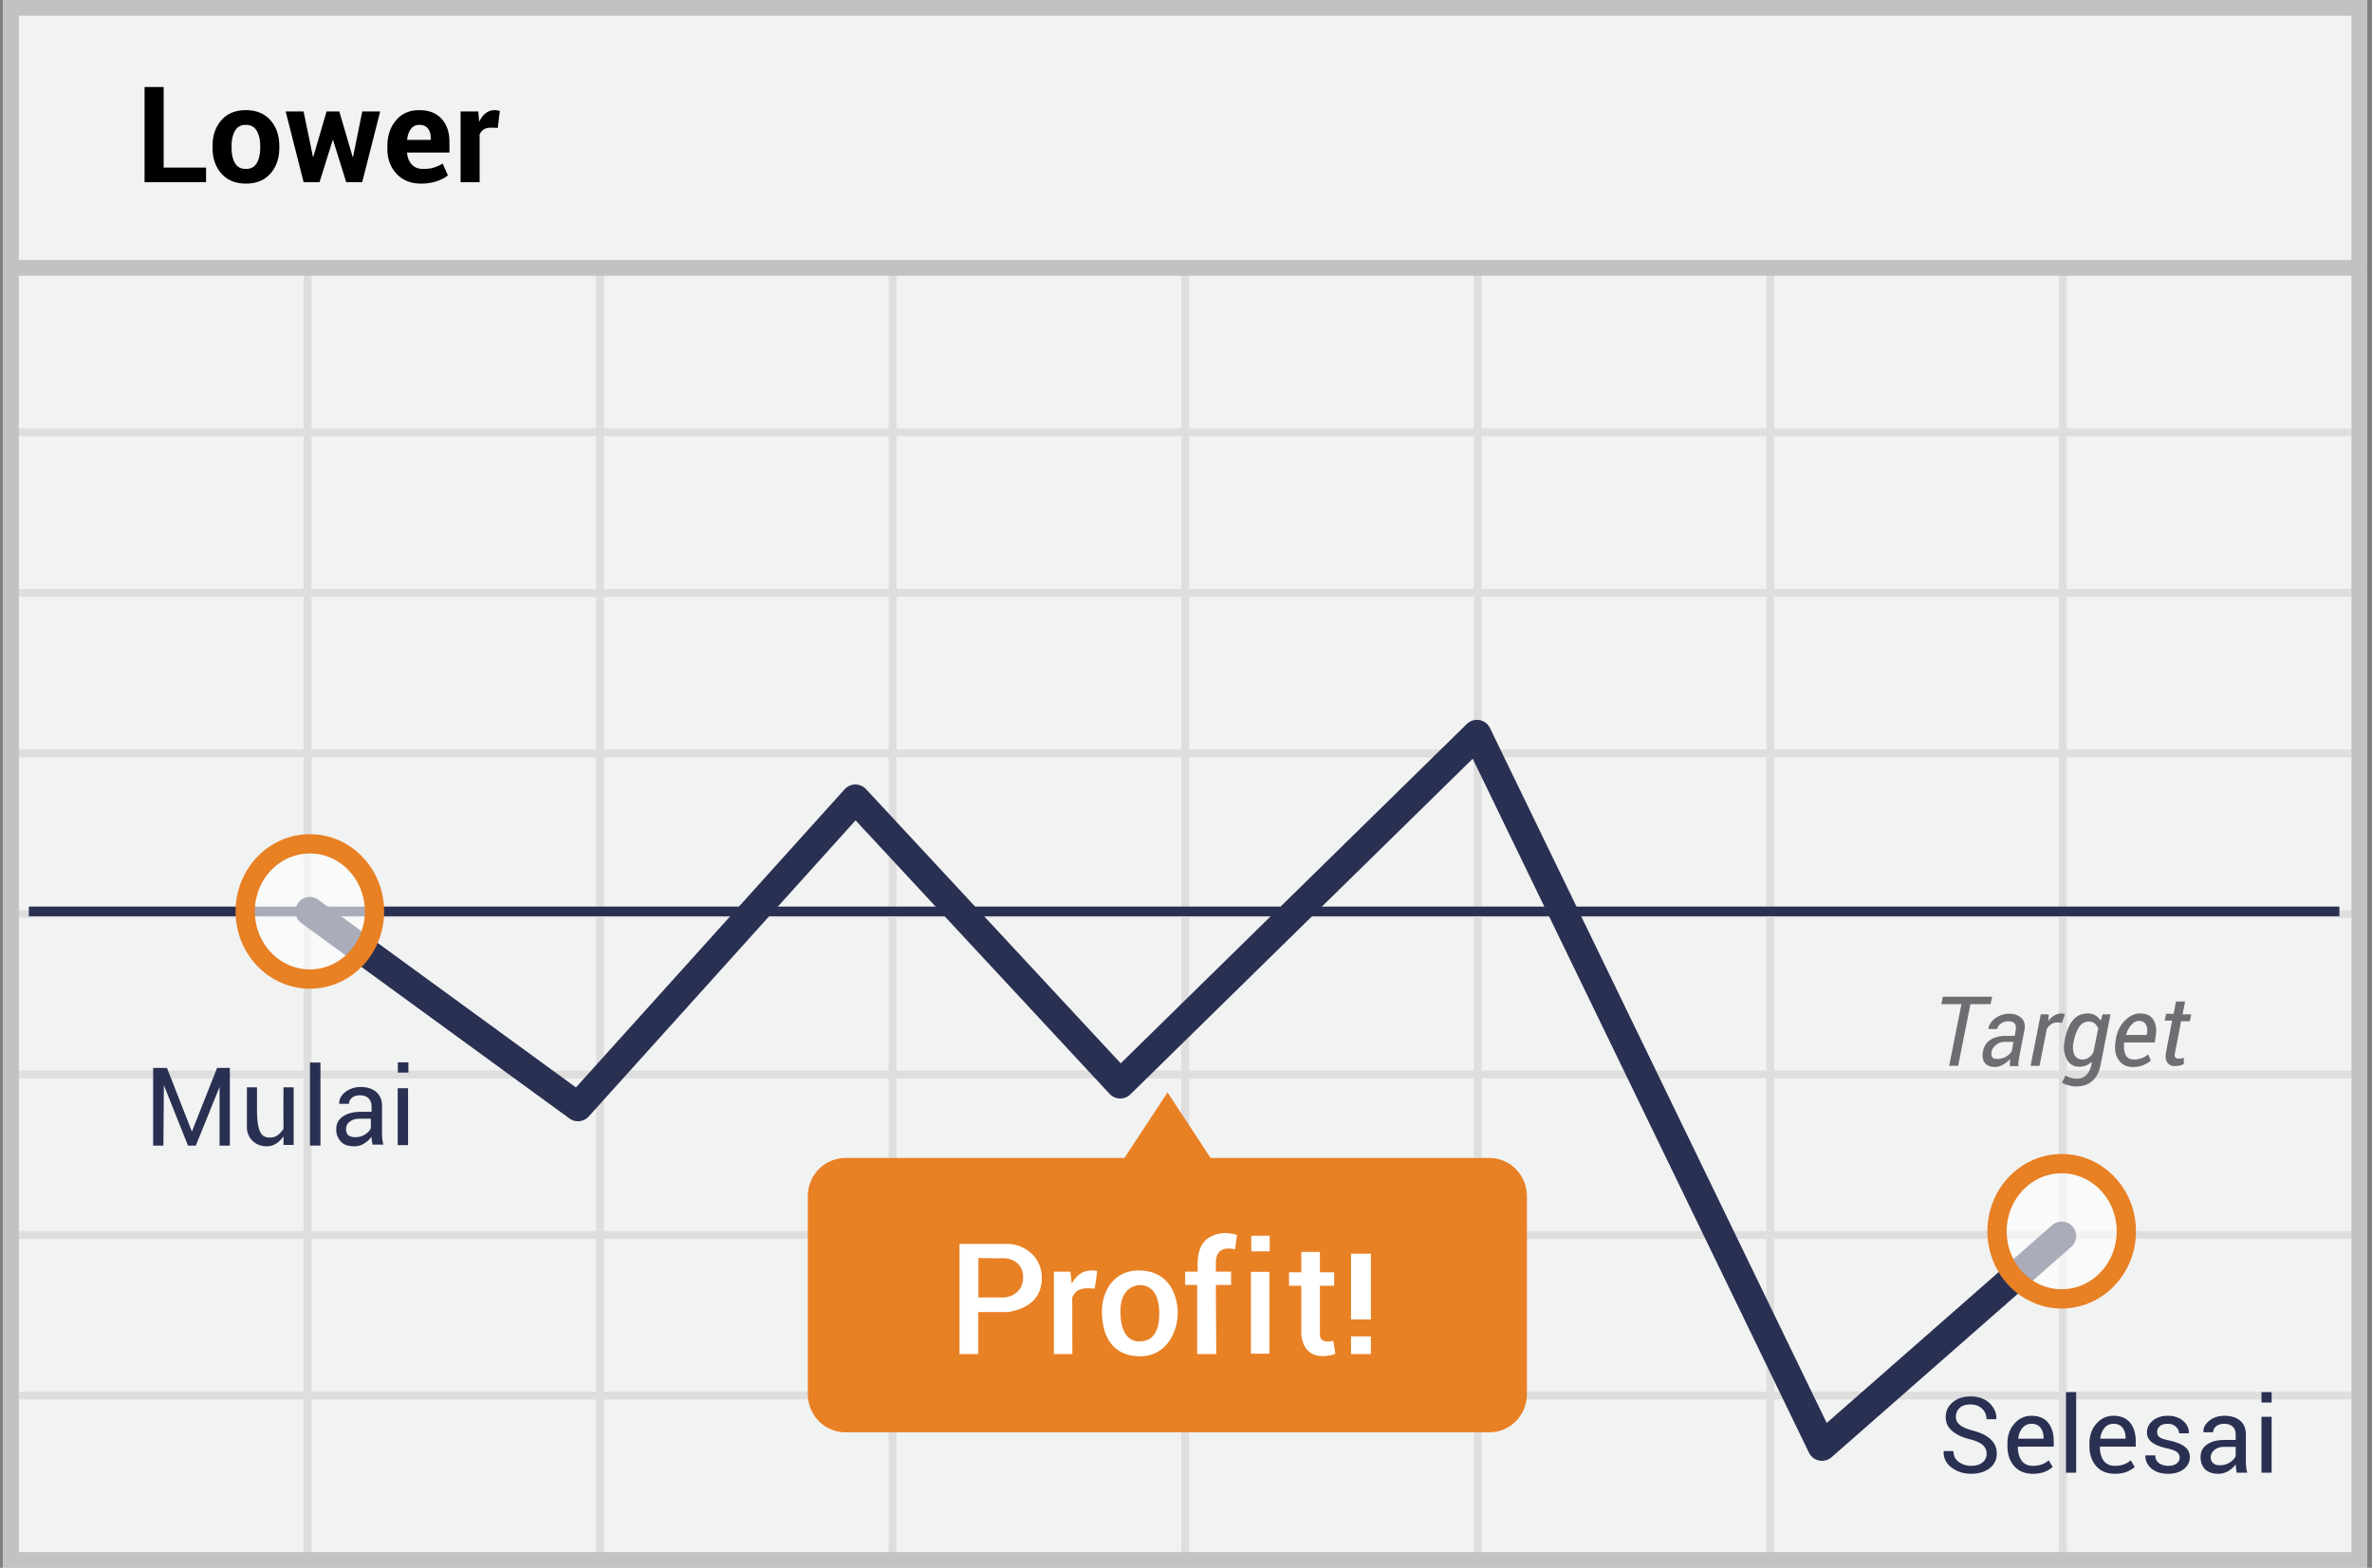 <svg width="301" height="199" xmlns="http://www.w3.org/2000/svg"><rect width="100%" height="100%" fill="#808080" stroke="none"/><g fill="none" fill-rule="evenodd"><path fill="#F1F2F2" fill-rule="nonzero" d="M.395 0h300v199h-300z"/><path d="M39.52 55.375V74.75h36.125V55.375H39.52zm0-1h36.125V34h1v20.375h36.125V34h1v20.375h36.125V34h1v20.375h36.125V34h1v20.375h36.125V34h1v20.375h36.125V34h1v20.375h37.625v1H262.27V74.75h37.625v1H262.27v19.375h37.625v1H262.27V115.5h37.625v1H262.27v19.375h37.625v1H262.27v19.375h37.625v1H262.27v19.375h37.625v1H262.27V199h-1v-21.375h-36.125V199h-1v-21.375H188.02V199h-1v-21.375h-36.125V199h-1v-21.375H113.77V199h-1v-21.375H76.645V199h-1v-21.375H39.52V199h-1v-21.375H1.895v-1H38.52V157.25H1.895v-1H38.52v-19.375H1.895v-1H38.52V116.5H1.895v-1H38.52V96.125H1.895v-1H38.52V75.75H1.895v-1H38.52V55.375H1.895v-1H38.52V34h1v20.375zm221.75 1h-36.125V74.75h36.125V55.375zm-37.125 0H188.02V74.75h36.125V55.375zm-37.125 0h-36.125V74.75h36.125V55.375zm-37.125 0H113.77V74.75h36.125V55.375zm-37.125 0H76.645V74.75h36.125V55.375zM39.52 75.75v19.375h36.125V75.75H39.52zm221.75 0h-36.125v19.375h36.125V75.75zm-37.125 0H188.02v19.375h36.125V75.75zm-37.125 0h-36.125v19.375h36.125V75.75zm-37.125 0H113.77v19.375h36.125V75.75zm-37.125 0H76.645v19.375h36.125V75.75zM39.52 96.125V115.5h36.125V96.125H39.52zm221.75 0h-36.125V115.5h36.125V96.125zm-37.125 0H188.02V115.5h36.125V96.125zm-37.125 0h-36.125V115.5h36.125V96.125zm-37.125 0H113.77V115.5h36.125V96.125zm-37.125 0H76.645V115.5h36.125V96.125zM39.52 116.5v19.375h36.125V116.5H39.52zm221.75 0h-36.125v19.375h36.125V116.5zm-37.125 0H188.02v19.375h36.125V116.5zm-37.125 0h-36.125v19.375h36.125V116.5zm-37.125 0H113.77v19.375h36.125V116.5zm-37.125 0H76.645v19.375h36.125V116.5zm-73.25 20.375v19.375h36.125v-19.375H39.52zm221.75 0h-36.125v19.375h36.125v-19.375zm-37.125 0H188.02v19.375h36.125v-19.375zm-37.125 0h-36.125v19.375h36.125v-19.375zm-37.125 0H113.77v19.375h36.125v-19.375zm-37.125 0H76.645v19.375h36.125v-19.375zM39.52 157.25v19.375h36.125V157.25H39.52zm221.75 0h-36.125v19.375h36.125V157.25zm-37.125 0H188.02v19.375h36.125V157.25zm-37.125 0h-36.125v19.375h36.125V157.25zm-37.125 0H113.77v19.375h36.125V157.25zm-37.125 0H76.645v19.375h36.125V157.25z" fill="#DFDEDE" fill-rule="nonzero"/><path stroke="#C2C2C2" stroke-width="2" d="M1.395 1h298v197h-298z"/><path fill="#C2C2C2" fill-rule="nonzero" d="M.395 33h300v2h-300z"/><g transform="translate(3.395 92.786)"><path d="M.266 22.899h293.202" stroke="#2A3052" stroke-width="1.224" stroke-linejoin="round"/><path stroke="#2A3052" stroke-width="3.672" stroke-linecap="round" stroke-linejoin="round" d="M35.924 22.899L69.95 47.696 105.152 8.62l33.607 36.19L184.025.418l43.785 90.38L258.228 64.1"/><path d="M249.19 34.67h-2.544l-1.557 7.824h-1.14l1.557-7.823h-2.544l.19-.95h6.266l-.228.95zm2.468 7.824V42c0-.152.038-.266.038-.38-.266.304-.57.532-.911.722-.342.19-.684.304-1.026.304-.57 0-1.025-.19-1.29-.532-.266-.342-.342-.836-.228-1.443.113-.646.455-1.177.949-1.481.532-.342 1.177-.494 1.975-.494h1.1l.115-.645c.076-.418.038-.722-.114-.912-.152-.19-.456-.304-.836-.304-.341 0-.645.114-.911.304a1.23 1.23 0 0 0-.494.684h-1.1v-.038c.075-.494.379-.95.872-1.33a3.058 3.058 0 0 1 1.823-.569c.646 0 1.14.19 1.52.57.379.38.493.911.341 1.595l-.608 3.152-.114.683a1.843 1.843 0 0 0 0 .646h-1.1v-.038zm-1.519-.874a2.225 2.225 0 0 0 1.747-.95l.228-1.214h-1.14c-.38 0-.759.114-1.063.38a1.515 1.515 0 0 0-.57.835c-.075.304-.037.532.077.721.114.19.38.228.721.228zm8.127-4.595l-.646-.038c-.258 0-.51.08-.721.228a1.595 1.595 0 0 0-.57.646l-.911 4.633h-1.14l1.292-6.532h1.025l-.076.873c.194-.296.454-.543.76-.721.265-.152.57-.266.91-.266.077 0 .153 0 .267.038a.509.509 0 0 0 .19.038l-.38 1.101zm.342 2.203c.227-1.101.57-1.975 1.063-2.544.494-.57 1.101-.836 1.86-.836.342 0 .684.076.95.228.266.152.494.38.684.683l.265-.797h.988l-1.253 6.418c-.19.911-.532 1.595-1.064 2.05-.531.456-1.215.684-2.088.684-.31 0-.618-.052-.912-.152a2.408 2.408 0 0 1-.835-.342l.456-.911c.151.114.38.228.645.304.266.076.532.114.798.114.493 0 .873-.152 1.177-.456.332-.346.557-.782.645-1.253l.076-.456a2.23 2.23 0 0 1-1.633.646c-.683 0-1.215-.304-1.557-.95a3.338 3.338 0 0 1-.265-2.316v-.114zm1.139.152c-.152.683-.114 1.253.076 1.67.19.418.57.646 1.063.646.266 0 .532-.076.76-.228.227-.152.417-.38.607-.683l.608-3.038a1.986 1.986 0 0 0-.456-.646 1.284 1.284 0 0 0-.76-.228c-.455 0-.873.228-1.177.646a4.937 4.937 0 0 0-.683 1.747l-.038.114zm7.519 3.266c-.798 0-1.405-.304-1.823-.912-.418-.607-.532-1.405-.38-2.354l.038-.266c.152-.95.532-1.747 1.14-2.355.607-.607 1.253-.91 1.936-.91.798 0 1.367.265 1.671.797.342.531.456 1.253.304 2.126l-.114.76h-3.873c-.076.645-.038 1.177.19 1.595.19.38.57.57 1.063.57a2.852 2.852 0 0 0 1.785-.646l.341.76c-.228.227-.531.417-.911.569-.418.19-.874.266-1.367.266zm.76-5.849c-.342 0-.646.152-.95.494-.304.342-.532.76-.684 1.253v.038h2.62l.039-.152c.076-.493.038-.873-.152-1.177-.152-.304-.456-.456-.874-.456zm5.847-2.392l-.303 1.557h1.1l-.189.873h-1.101l-.76 3.95c-.076.304-.076.531.038.645.076.114.228.152.418.152.076 0 .19 0 .342-.038a.715.715 0 0 0 .304-.076v.798c-.114.076-.266.114-.494.19-.228.038-.418.076-.646.076-.417 0-.721-.152-.95-.456-.227-.304-.265-.76-.151-1.367l.76-3.95h-.95l.19-.873h.95l.303-1.557h1.14v.076z" fill="#6D6E71" fill-rule="nonzero"/><path d="M185.62 54.19h-35.392l-5.469-8.317-5.468 8.317H103.9c-2.658 0-4.785 2.164-4.785 4.86v25.102c0 2.696 2.127 4.86 4.785 4.86h81.683c2.659 0 4.785-2.164 4.785-4.86V59.05c0-2.659-2.126-4.861-4.747-4.861z" fill="#E88024" fill-rule="nonzero"/><ellipse cx="8.544" cy="8.772" rx="8.203" ry="8.582" opacity=".6" transform="translate(27.38 14.127)" fill="#FFF" fill-rule="nonzero"/><ellipse stroke="#E88024" stroke-width="2.448" cx="35.924" cy="22.899" rx="8.203" ry="8.582"/><ellipse cx="8.595" cy="9.392" rx="8.203" ry="8.582" opacity=".6" transform="translate(249.633 54.101)" fill="#FFF" fill-rule="nonzero"/><ellipse stroke="#E88024" stroke-width="2.448" cx="258.228" cy="63.494" rx="8.203" ry="8.582"/></g><path d="M47.184 144.76c-.035-.174-.035-.314-.035-.49-.245.35-.56.63-.945.876-.385.245-.805.35-1.26.35-.736 0-1.296-.175-1.68-.595a2.136 2.136 0 0 1-.596-1.576c0-.7.28-1.225.84-1.61.56-.385 1.296-.595 2.24-.595h1.401v-.7c0-.42-.14-.77-.385-1.016-.245-.245-.63-.385-1.085-.385-.42 0-.77.105-1.015.315-.245.21-.386.49-.386.77h-1.225v-.035c-.035-.525.21-1.015.735-1.435.526-.42 1.19-.665 1.996-.665.805 0 1.47.21 1.96.63.49.42.736 1.015.736 1.786v3.466c0 .245 0 .49.035.735s.07.49.14.7h-1.366v.07c-.035-.21-.07-.42-.105-.595zm-2.119-.42c.455 0 .91-.104 1.26-.35.386-.245.63-.525.736-.84v-1.155h-1.436c-.525 0-.945.14-1.26.385a1.174 1.174 0 0 0-.455.945c0 .315.105.56.28.77.21.14.49.246.875.246zm-9.089-6.326h1.292v7.313h-1.292v-1.085c-.41.53-1.087 1.381-2.443 1.238-1.357-.144-2.196-1.208-2.202-2.38-.006-1.174.006-5.483 0-5.086h1.281v2.771c0 3.24.713 3.6 1.687 3.6.975 0 1.452-.824 1.677-1.098a384.7 384.7 0 0 1 0-5.273zm-8.114 7.398h1.305v-9.865h-1.62l-3.196 8.081-3.164-8.08h-1.753v9.864h1.3l.061-7.67 3.06 7.67h.989l3.018-7.451zM39.33 134.86h1.335v10.543H39.33zm11.137 3.26h1.313v7.227h-1.313zm.018-3.282v1.303h1.337v-1.303z" fill="#2A3052" fill-rule="nonzero"/><g fill="#FFF" fill-rule="nonzero"><path d="M173.963 167.473h-2.523v-8.348h2.523zm0 4.392h-2.523v-2.243h2.523zM144.477 161.257c2.923 0 4.508 1.782 4.91 4.451.4 2.67-1.041 6.44-4.704 6.44s-4.847-2.784-4.847-5.666c0-2.883 1.719-5.225 4.641-5.225zm.027 1.87c-.87.083-2.409.69-2.319 3.573.09 2.882 1.35 3.559 2.319 3.559.968 0 2.601-.269 2.601-3.547 0-3.279-1.732-3.667-2.601-3.585zm-5.285-1.801a26.8 26.8 0 0 1-.315 2.234c-1.14-.074-2.322-.182-2.84 1.15l.015 7.16h-2.345v-10.46h2.086c.1.698.162 1.207.186 1.527.721-1.346 1.792-1.882 3.213-1.61zm-15.074 10.544h-2.387v-13.984h6.149c1.926 0 4.56 1.606 4.272 4.79-.192 2.123-1.616 3.41-4.272 3.863h-3.762v5.331zm.011-7.185h3.156c.778 0 2.518-.54 2.518-2.544s-1.724-2.464-2.518-2.437c-.53.018-1.582.01-3.156-.027v5.008zm32.83-7.924c-.11.558-.166 1.112-.252 1.821-.363-.08-2.396-.595-2.445 1.61v1.217h1.935v1.688h-1.935l.049 8.773h-2.423v-8.773h-1.525v-1.688h1.616c-.167-2.154.269-3.569 1.307-4.244 1.556-1.012 3.09-.593 3.673-.404zm1.754 4.672h2.344v10.382h-2.343zm.047-4.587v1.986h2.332v-1.986zm8.709 2.057v2.581h1.808v1.712h-1.808v6.189c0 1.25 1.583.836 1.686.784l.277 1.653c-.155.103-3.925 1.444-4.326-2.437v-6.19h-1.555v-1.71h1.555v-2.582h2.363z"/></g><path d="M252.096 184.519c0-.433-.156-.796-.466-1.088-.31-.293-.856-.542-1.638-.747-.97-.24-1.727-.595-2.27-1.062-.545-.467-.817-1.055-.817-1.763 0-.747.293-1.37.878-1.868.586-.498 1.346-.747 2.281-.747 1.005 0 1.805.285 2.402.856.596.57.886 1.235.868 1.995l-.02.04h-1.232c0-.542-.189-.99-.566-1.344-.378-.354-.862-.53-1.452-.53-.603 0-1.065.145-1.386.438-.321.293-.482.673-.482 1.14 0 .416.176.762.528 1.04.352.277.923.52 1.714.73.96.249 1.692.616 2.195 1.1.502.486.754 1.084.754 1.796 0 .77-.303 1.388-.908 1.855-.605.468-1.395.701-2.37.701-.921 0-1.735-.257-2.44-.773-.706-.516-1.048-1.206-1.026-2.07l.013-.04h1.232c0 .598.227 1.06.682 1.386a2.58 2.58 0 0 0 1.54.488c.612 0 1.095-.138 1.451-.413.356-.275.535-.649.535-1.12zm5.878 2.542c-1.018 0-1.812-.325-2.382-.976-.57-.651-.855-1.507-.855-2.57v-.287c0-1.018.293-1.86.881-2.527.588-.666 1.305-1 2.153-1 .948 0 1.659.296 2.133.886.474.59.71 1.374.71 2.352v.682h-4.534l-.02.033c0 .712.158 1.29.472 1.733.315.443.795.665 1.442.665.437 0 .82-.062 1.15-.187.33-.124.613-.296.849-.514l.504.839c-.253.244-.587.45-1.002.619-.415.168-.916.252-1.501.252zm-.203-6.343c-.45 0-.823.173-1.118.52-.294.348-.475.792-.54 1.334l.013.033h3.198v-.105c0-.515-.127-.941-.38-1.278-.254-.336-.645-.504-1.173-.504zm5.688 6.206h-1.29V176.7h1.29v10.224zm4.922.137c-1.018 0-1.812-.325-2.382-.976-.57-.651-.856-1.507-.856-2.57v-.287c0-1.018.294-1.86.882-2.527.587-.666 1.305-1 2.153-1 .948 0 1.659.296 2.133.886.474.59.71 1.374.71 2.352v.682h-4.534l-.02.033c0 .712.157 1.29.472 1.733.315.443.795.665 1.442.665.437 0 .82-.062 1.15-.187.33-.124.613-.296.848-.514l.505.839c-.253.244-.588.45-1.003.619-.415.168-.915.252-1.5.252zm-.203-6.343c-.45 0-.823.173-1.118.52-.295.348-.475.792-.54 1.334l.013.033h3.198v-.105c0-.515-.127-.941-.38-1.278-.254-.336-.645-.504-1.173-.504zm8.414 4.299a.86.86 0 0 0-.324-.695c-.217-.18-.626-.336-1.23-.472-.834-.179-1.475-.43-1.922-.753-.448-.324-.672-.756-.672-1.298 0-.577.246-1.07.737-1.481.492-.41 1.128-.616 1.91-.616.804 0 1.455.218 1.953.655.498.437.736.946.715 1.527l-.014.04h-1.232c0-.306-.134-.584-.403-.833-.268-.249-.608-.373-1.019-.373-.454 0-.794.102-1.019.308a.961.961 0 0 0-.337.734c0 .28.097.496.291.648.195.153.596.293 1.203.42.87.183 1.53.443 1.98.78.45.336.674.775.674 1.317 0 .629-.254 1.142-.763 1.54-.51.398-1.175.596-1.996.596-.904 0-1.616-.229-2.136-.688-.52-.459-.767-.994-.74-1.605l.012-.04h1.232c.022.46.193.794.511 1.006.32.212.693.318 1.121.318.459 0 .818-.097 1.078-.292.26-.194.39-.442.39-.743zm7.255 1.907a10.49 10.49 0 0 1-.102-.567 4.16 4.16 0 0 1-.042-.495 3.01 3.01 0 0 1-.94.855c-.388.23-.804.344-1.25.344-.738 0-1.3-.189-1.687-.567-.386-.377-.58-.898-.58-1.563 0-.677.274-1.206.823-1.589.548-.382 1.292-.573 2.231-.573h1.403v-.701c0-.415-.127-.744-.38-.987-.254-.242-.612-.363-1.075-.363-.42 0-.758.104-1.016.314-.258.21-.387.461-.387.754l-1.225.013-.013-.04c-.03-.515.21-.987.724-1.415.513-.428 1.176-.642 1.989-.642.804 0 1.45.204 1.94.613.489.408.734.997.734 1.766v3.414c0 .253.013.498.039.734.026.236.074.468.144.695h-1.33zm-2.143-.944c.467 0 .889-.12 1.265-.36.375-.24.62-.516.734-.826v-1.154h-1.449c-.52 0-.936.132-1.248.394-.313.262-.469.57-.469.924 0 .314.099.563.295.747.197.183.487.275.872.275zm6.56.944h-1.291v-7.091h1.29v7.09zm0-8.906h-1.291V176.7h1.29v1.318z" fill="#2A3052" fill-rule="nonzero"/><path d="M20.769 21.269h5.379v1.859h-7.803V11.042h2.424v10.227zm6.2-2.715c0-1.339.374-2.436 1.12-3.291.748-.855 1.783-1.283 3.105-1.283 1.329 0 2.369.427 3.121 1.279.753.852 1.13 1.95 1.13 3.295v.175c0 1.35-.376 2.45-1.125 3.3-.75.849-1.786 1.273-3.109 1.273-1.328 0-2.367-.424-3.117-1.274-.75-.85-1.125-1.95-1.125-3.3v-.174zm2.416.175c0 .819.144 1.476.431 1.971.288.495.753.743 1.395.743.625 0 1.083-.25 1.374-.747.29-.498.436-1.154.436-1.967v-.175c0-.797-.147-1.447-.44-1.95-.294-.504-.756-.756-1.387-.756-.625 0-1.083.253-1.373.76-.29.506-.436 1.155-.436 1.946v.175zm15.365 1.187h.05l1.17-5.77h2.274l-2.283 8.982h-2.025l-1.668-5.346h-.05l-1.669 5.346h-2.017l-2.282-8.982h2.274l1.187 5.753h.05l1.677-5.753h1.618l1.694 5.77zm8.674 3.386c-1.295 0-2.33-.415-3.105-1.245-.774-.83-1.162-1.884-1.162-3.162v-.332c0-1.334.367-2.433 1.1-3.296.733-.863 1.717-1.292 2.951-1.287 1.212 0 2.153.366 2.822 1.096.67.73 1.005 1.718 1.005 2.964v1.32h-5.363l-.016.05c.044.591.242 1.078.593 1.46.352.382.829.573 1.432.573.537 0 .982-.054 1.337-.162a6.142 6.142 0 0 0 1.162-.51l.656 1.494c-.366.298-.844.546-1.437.743a6.249 6.249 0 0 1-1.975.294zm-.216-7.454c-.448 0-.802.172-1.062.515s-.421.794-.482 1.353l.025.041h2.972v-.215c0-.515-.12-.926-.361-1.233-.241-.307-.605-.46-1.092-.46zm9.961.382l-.888-.025c-.36 0-.656.075-.888.224-.233.15-.41.36-.532.631v6.068h-2.415v-8.982h2.25l.107 1.329c.21-.47.483-.837.818-1.1.335-.263.72-.395 1.158-.395.122 0 .234.01.336.03.102.019.206.042.311.07l-.257 2.15z" fill="#000"/></g></svg>